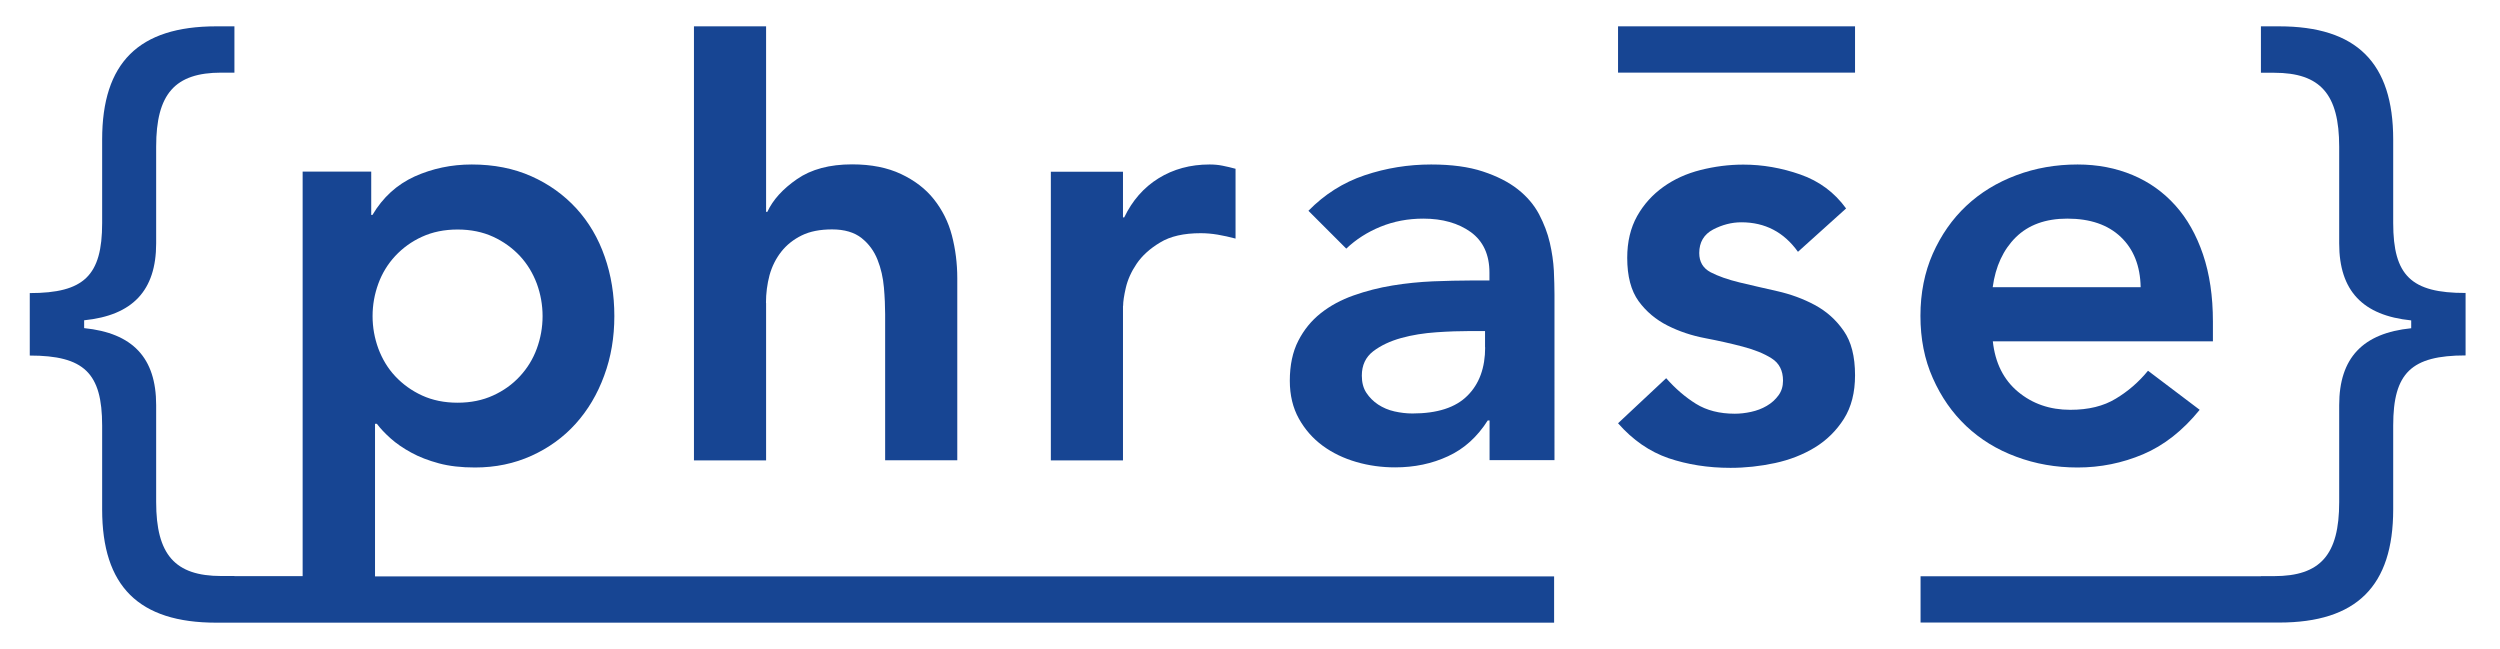 <?xml version="1.0" encoding="utf-8"?>
<!-- Generator: Adobe Illustrator 23.0.3, SVG Export Plug-In . SVG Version: 6.00 Build 0)  -->
<svg version="1.1" id="レイヤー_1" xmlns="http://www.w3.org/2000/svg" xmlns:xlink="http://www.w3.org/1999/xlink" x="0px"
	 y="0px" viewBox="0 0 204.12 53.01" style="enable-background:new 0 0 204.12 53.01;" xml:space="preserve">
<style type="text/css">
	.st0{fill:#174593;}
	.st1{fill:#FFFFFF;}
</style>
<g>
	<path class="st0" d="M30.62,34.6h0.15c0.29,0.39,0.67,0.79,1.13,1.2c0.46,0.41,1.01,0.79,1.67,1.15c0.65,0.36,1.41,0.65,2.26,0.88
		c0.85,0.23,1.83,0.34,2.95,0.34c1.67,0,3.21-0.32,4.62-0.96C44.79,36.58,46,35.71,47,34.6c1-1.11,1.78-2.42,2.33-3.93
		c0.56-1.51,0.83-3.13,0.83-4.86c0-1.73-0.26-3.36-0.79-4.86c-0.52-1.5-1.29-2.81-2.31-3.93c-1.02-1.11-2.24-1.99-3.68-2.63
		c-1.44-0.64-3.06-0.96-4.86-0.96c-1.67,0-3.22,0.33-4.67,0.98c-1.44,0.66-2.59,1.7-3.44,3.14h-0.1v-3.54h-5.6v33.03h-5.57v-0.01
		h-1.07c-3.79,0-5.32-1.75-5.32-6.04v-7.92c0-3.87-1.93-5.88-5.88-6.28v-0.64c3.95-0.4,5.88-2.42,5.88-6.28v-7.9
		c0-4.3,1.53-6.04,5.32-6.04h1.07V2.15h-1.48c-6.34,0-9.32,2.98-9.32,9.24v6.82c0,4.3-1.48,5.72-5.91,5.72v5.1
		c4.43,0,5.91,1.42,5.91,5.72v6.85c0,6.26,2.98,9.24,9.32,9.24h1.48v0h107.75v-3.78H30.62V34.6z M30.89,23.16
		c0.31-0.85,0.77-1.6,1.38-2.26c0.61-0.65,1.33-1.18,2.19-1.57c0.85-0.39,1.82-0.59,2.9-0.59s2.05,0.2,2.9,0.59
		c0.85,0.39,1.58,0.92,2.19,1.57c0.61,0.66,1.06,1.41,1.38,2.26c0.31,0.85,0.47,1.74,0.47,2.65c0,0.92-0.16,1.8-0.47,2.65
		c-0.31,0.85-0.77,1.6-1.38,2.26c-0.61,0.66-1.33,1.18-2.19,1.57c-0.85,0.39-1.82,0.59-2.9,0.59s-2.05-0.2-2.9-0.59
		c-0.85-0.39-1.58-0.92-2.19-1.57c-0.61-0.65-1.06-1.41-1.38-2.26c-0.31-0.85-0.47-1.73-0.47-2.65
		C30.42,24.89,30.58,24.01,30.89,23.16z"/>
	<path class="st0" d="M91.7,24.97c0-0.33,0.07-0.82,0.22-1.47c0.15-0.65,0.44-1.31,0.88-1.96s1.08-1.24,1.92-1.74
		c0.83-0.51,1.94-0.76,3.31-0.76c0.46,0,0.92,0.04,1.4,0.12c0.47,0.08,0.96,0.19,1.45,0.32v-5.7c-0.36-0.1-0.71-0.18-1.06-0.25
		c-0.34-0.07-0.7-0.1-1.06-0.1c-1.57,0-2.96,0.38-4.17,1.13c-1.21,0.75-2.14,1.82-2.8,3.19h-0.1v-3.73h-5.89v23.57h5.89V24.97z"/>
	<path class="st0" d="M126.54,19.82c-0.18-0.79-0.48-1.56-0.88-2.33c-0.41-0.77-0.99-1.45-1.74-2.04c-0.75-0.59-1.7-1.07-2.85-1.45
		c-1.15-0.38-2.55-0.57-4.22-0.57c-1.87,0-3.67,0.29-5.43,0.88c-1.75,0.59-3.28,1.56-4.59,2.9l3.09,3.09
		c0.79-0.75,1.72-1.35,2.8-1.79c1.08-0.44,2.24-0.66,3.49-0.66c1.57,0,2.86,0.37,3.88,1.1c1.01,0.74,1.52,1.84,1.52,3.31v0.64h-1.47
		c-0.98,0-2.03,0.03-3.14,0.07c-1.11,0.05-2.22,0.16-3.31,0.34c-1.1,0.18-2.15,0.45-3.17,0.81c-1.02,0.36-1.91,0.84-2.68,1.45
		c-0.77,0.61-1.38,1.36-1.84,2.26c-0.46,0.9-0.69,1.99-0.69,3.26c0,1.18,0.25,2.21,0.74,3.09c0.49,0.88,1.14,1.62,1.94,2.21
		c0.8,0.59,1.72,1.03,2.75,1.33s2.09,0.44,3.17,0.44c1.57,0,3.01-0.3,4.32-0.91c1.31-0.6,2.39-1.58,3.24-2.92h0.15v3.24h5.3V24.04
		c0-0.56-0.02-1.2-0.05-1.94C126.83,21.36,126.72,20.6,126.54,19.82z M121.26,28.36c0,1.67-0.48,2.99-1.45,3.95
		c-0.97,0.97-2.46,1.45-4.49,1.45c-0.49,0-0.98-0.06-1.47-0.17c-0.49-0.11-0.93-0.3-1.33-0.56c-0.39-0.26-0.71-0.58-0.96-0.96
		c-0.25-0.38-0.37-0.84-0.37-1.4c0-0.85,0.31-1.51,0.93-1.99c0.62-0.47,1.38-0.83,2.28-1.08c0.9-0.25,1.86-0.4,2.87-0.47
		c1.01-0.07,1.93-0.1,2.75-0.1h1.23V28.36z"/>
	<path class="st0" d="M148.17,24.9c-0.95-0.51-1.97-0.88-3.07-1.13c-1.1-0.25-2.12-0.48-3.07-0.71c-0.95-0.23-1.74-0.51-2.36-0.83
		c-0.62-0.33-0.93-0.85-0.93-1.57c0-0.88,0.38-1.52,1.13-1.92c0.75-0.39,1.52-0.59,2.31-0.59c1.93,0,3.47,0.8,4.62,2.41l3.93-3.54
		c-0.95-1.31-2.19-2.23-3.73-2.77c-1.54-0.54-3.09-0.81-4.66-0.81c-1.18,0-2.34,0.15-3.49,0.44c-1.15,0.29-2.16,0.75-3.04,1.38
		s-1.6,1.42-2.14,2.38c-0.54,0.97-0.81,2.1-0.81,3.41c0,1.51,0.31,2.68,0.93,3.54c0.62,0.85,1.41,1.51,2.36,1.99
		c0.95,0.48,1.97,0.82,3.07,1.03c1.1,0.21,2.12,0.44,3.07,0.69c0.95,0.25,1.73,0.56,2.36,0.96c0.62,0.39,0.93,1,0.93,1.82
		c0,0.46-0.12,0.86-0.37,1.2c-0.25,0.34-0.56,0.63-0.96,0.86c-0.39,0.23-0.82,0.39-1.28,0.49c-0.46,0.1-0.9,0.15-1.33,0.15
		c-1.24,0-2.3-0.27-3.17-0.81c-0.87-0.54-1.68-1.24-2.43-2.09l-3.93,3.68c1.21,1.38,2.59,2.32,4.12,2.85
		c1.54,0.52,3.22,0.79,5.06,0.79c1.21,0,2.42-0.13,3.63-0.39c1.21-0.26,2.3-0.69,3.27-1.28c0.96-0.59,1.75-1.37,2.36-2.33
		c0.61-0.97,0.91-2.15,0.91-3.56c0-1.54-0.31-2.75-0.93-3.63C149.9,26.1,149.12,25.41,148.17,24.9z"/>
	<path class="st0" d="M160.54,34.79c1.15,1.08,2.5,1.92,4.08,2.5c1.57,0.59,3.24,0.88,5.01,0.88c1.87,0,3.65-0.36,5.35-1.08
		c1.7-0.72,3.24-1.93,4.62-3.63l-4.22-3.19c-0.75,0.92-1.63,1.68-2.63,2.28c-1,0.61-2.23,0.91-3.71,0.91
		c-1.67,0-3.09-0.49-4.27-1.47c-1.18-0.98-1.87-2.36-2.06-4.12h17.97v-1.62c0-2.06-0.27-3.89-0.81-5.48c-0.54-1.59-1.29-2.92-2.26-4
		c-0.97-1.08-2.13-1.91-3.49-2.48c-1.36-0.57-2.86-0.86-4.49-0.86c-1.77,0-3.44,0.29-5.01,0.88c-1.57,0.59-2.93,1.42-4.08,2.5
		c-1.15,1.08-2.05,2.38-2.73,3.9c-0.67,1.52-1.01,3.22-1.01,5.08s0.33,3.56,1.01,5.08C158.49,32.41,159.4,33.71,160.54,34.79z
		 M164.59,19.37c1.03-1.01,2.43-1.52,4.2-1.52c1.87,0,3.32,0.5,4.37,1.5c1.05,1,1.59,2.37,1.62,4.1H162.7
		C162.93,21.75,163.56,20.39,164.59,19.37z"/>
	<path class="st0" d="M195.4,18.21v-6.82c0-6.26-2.98-9.24-9.32-9.24h-1.48v3.79h1.07c3.79,0,5.32,1.75,5.32,6.04v7.9
		c0,3.87,1.93,5.88,5.88,6.28v0.64c-3.95,0.4-5.88,2.42-5.88,6.28v7.92c0,4.3-1.53,6.04-5.32,6.04h-1.07v0.01h-27.79v3.78h27.79v0
		h1.48c6.34,0,9.32-2.98,9.32-9.24v-6.85c0-4.3,1.48-5.72,5.91-5.72v-5.1C196.87,23.93,195.4,22.5,195.4,18.21z"/>
	<rect x="132.11" y="2.15" class="st0" width="19.35" height="3.78"/>
	<path class="st0" d="M62.54,24.73c0-0.79,0.1-1.54,0.29-2.26c0.2-0.72,0.52-1.36,0.96-1.92c0.44-0.56,1-1,1.67-1.33
		c0.67-0.33,1.5-0.49,2.48-0.49c1.01,0,1.82,0.24,2.41,0.71c0.59,0.47,1.02,1.06,1.3,1.77c0.28,0.7,0.45,1.46,0.52,2.26
		c0.07,0.8,0.1,1.53,0.1,2.18v11.93h5.89V22.71c0-1.21-0.15-2.37-0.44-3.49c-0.29-1.11-0.79-2.09-1.47-2.95s-1.58-1.54-2.68-2.06
		c-1.1-0.52-2.43-0.79-4-0.79c-1.83,0-3.33,0.4-4.49,1.2c-1.16,0.8-1.97,1.69-2.43,2.68h-0.1V2.15h-5.89v35.44h5.89V24.73z"/>
</g>
</svg>
